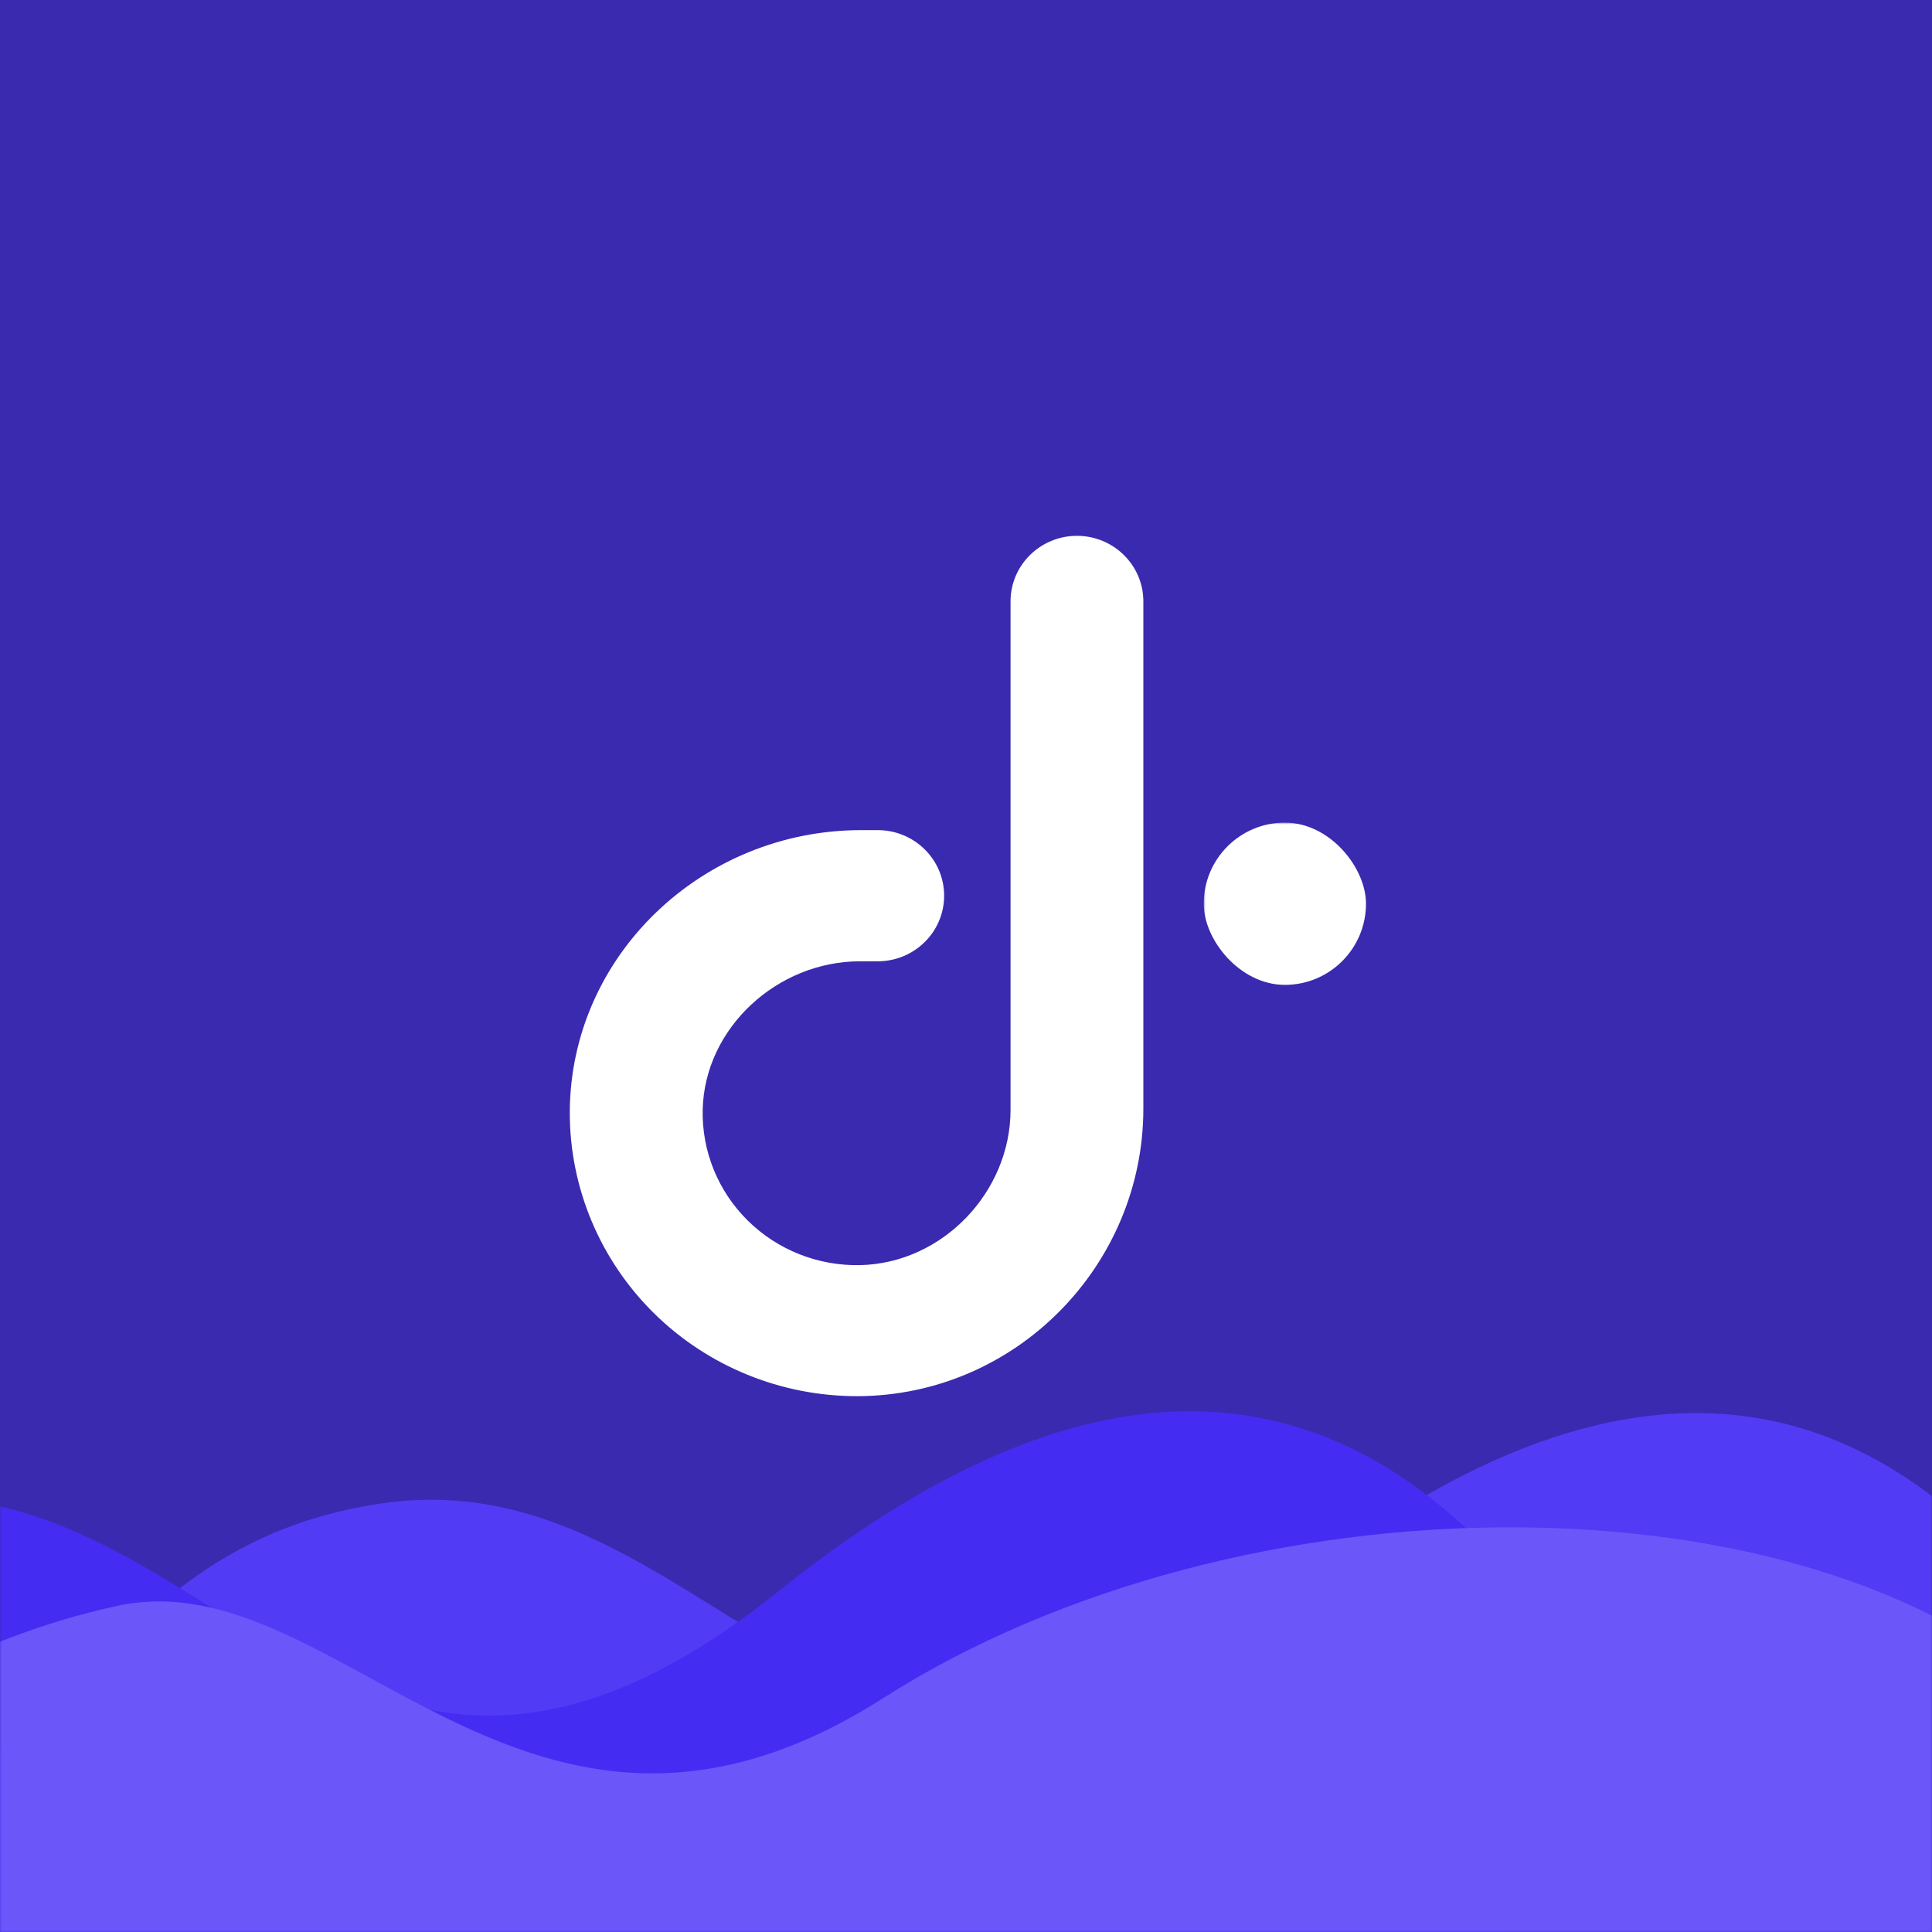 <svg xmlns="http://www.w3.org/2000/svg" xmlns:xlink="http://www.w3.org/1999/xlink" width="512" height="512" viewBox="0 0 512 512">
  <rect x="0" y="0" width="512" height="512" fill="#333333" stroke="none"/>
  <defs>
    <rect id="ddlogo-a" width="512" height="512" x="0" y="0"/>
  </defs>
  <g fill="none" fill-rule="evenodd">
    <mask id="ddlogo-b" fill="#fff">
      <use xlink:href="#ddlogo-a"/>
    </mask>
    <use fill="#3A2AAF" xlink:href="#ddlogo-a"/>
    <path fill="#523BF4" d="M530.838,413.679 C479.613,358.724 416.167,361.539 340.5,422.123 C227,513 191.316,386 102.002,398.297 C12.688,410.594 16.564,503.503 -43,450.9 C-82.709,415.831 -68.376,460.198 2.98427949e-13,584 L530.838,584 L530.838,413.679 Z" mask="url(#ddlogo-b)"/>
    <path fill="#452CF3" d="M396.721,413.208 C345.496,358.253 282.05,361.068 206.383,421.652 C92.883,512.529 57.199,385.529 -32.115,397.826 C-121.429,410.123 -117.553,503.032 -177.117,450.429 C-216.826,415.36 -202.493,459.727 -134.117,583.529 L396.721,583.529 L396.721,413.208 Z" mask="url(#ddlogo-b)"/>
    <path fill="#6B56F9" d="M543.904,450.052 C479.295,389.657 328.752,389.657 234,450.052 C139.248,510.447 90.077,412.976 31.324,425.526 C-7.846,433.893 -46.62,455.49 -85,490.317 C-166.79,593.001 -176.109,649.994 -112.958,661.297 C-49.807,672.6 81.507,664.683 280.984,637.548 L543.904,610.076 C586.976,543.657 586.976,490.315 543.904,450.052 Z" mask="url(#ddlogo-b)"/>
    <path fill="#FFF" fill-rule="nonzero" d="M267.803,159.358 L267.803,294.139 C267.803,315.784 249.899,334.763 227.969,335.273 C216.82,335.52 206.053,331.256 198.169,323.472 C190.285,315.688 185.968,305.061 186.221,294.058 C186.726,272.425 205.968,254.754 227.898,254.754 L232.594,254.754 C242.32,254.754 250.205,246.973 250.205,237.374 L250.205,237.374 C250.205,227.774 242.32,219.993 232.594,219.993 L228.215,219.993 C186.162,219.993 151.176,253.19 151,294.683 C150.944,314.676 158.966,333.865 173.289,348.001 C187.612,362.138 207.055,370.055 227.311,370 C269.364,369.826 303,335.238 303,293.791 L303,159.381 C303,149.782 295.116,142 285.39,142 L285.39,142 C275.682,142.013 267.816,149.777 267.803,159.358 Z" mask="url(#ddlogo-b)"/>
    <rect width="43" height="43" x="319" y="218" fill="#FFF" fill-rule="nonzero" mask="url(#ddlogo-b)" rx="21.5"/>
  </g>
</svg>
